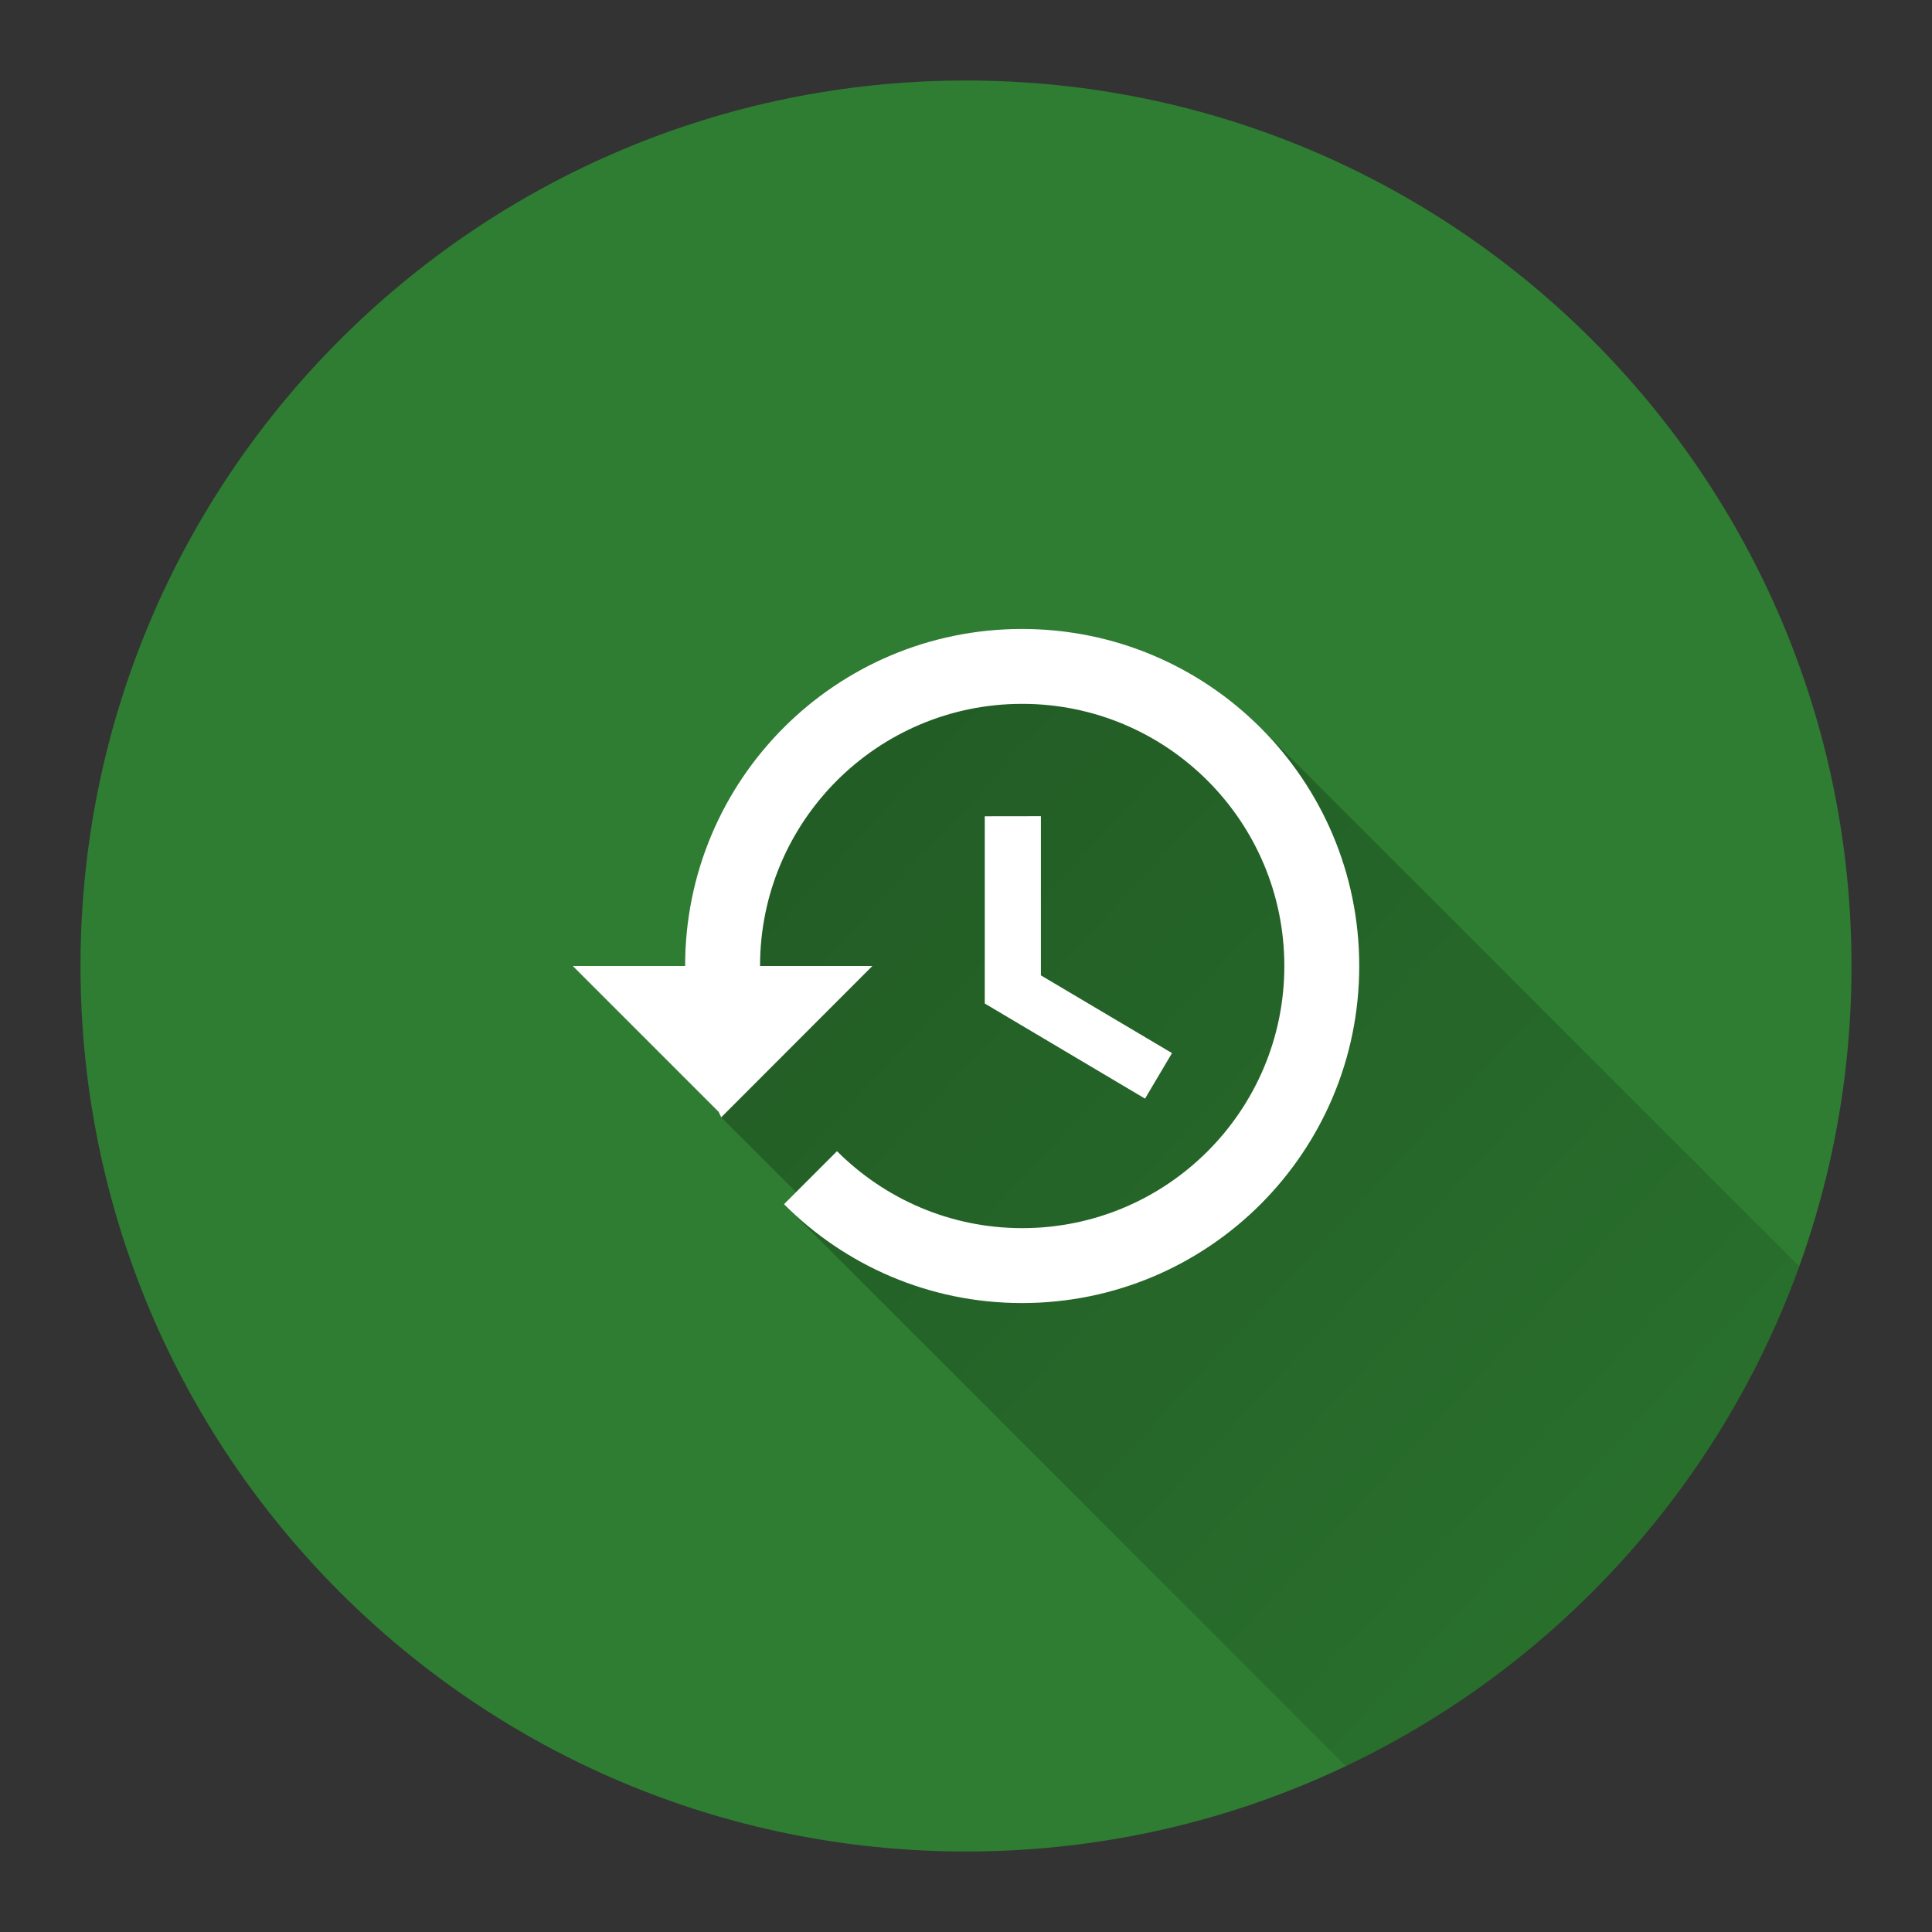 <svg version="1.1" xmlns="http://www.w3.org/2000/svg" xmlns:xlink="http://www.w3.org/1999/xlink" width="48" height="48"><rect width="100%" height="100%" fill="#333333" stroke="none"/><defs><linearGradient x1="14.23" y1="15.626" x2="54.983" y2="53.588" gradientUnits="userSpaceOnUse" id="color-1"><stop offset="0" stop-color="#000000" stop-opacity="0.3"></stop><stop offset="1" stop-color="#000000" stop-opacity="0"></stop></linearGradient><filter id="dropshadow-base"><feColorMatrix type="matrix" values="0 0 0 0 0  0 0 0 0 0  0 0 0 0 0  0 0 0 .8 0"></feColorMatrix> <feOffset dx="0" dy="1"></feOffset> <feGaussianBlur stdDeviation="1"></feGaussianBlur> <feComposite in="SourceGraphic"></feComposite></filter><filter id="dropshadow-banner" x="-10%" y="-10%" width="120%" height="130%"><feColorMatrix type="matrix" values="0 0 0 0 0  0 0 0 0 0  0 0 0 0 0  0 0 0 .4 0"></feColorMatrix> <feOffset dx="0" dy="1"></feOffset> <feGaussianBlur stdDeviation="0.5"></feGaussianBlur> <feComposite in="SourceGraphic"></feComposite></filter></defs><g fill="none" fill-rule="nonzero" stroke="none" stroke-width="none" stroke-linecap="butt" stroke-linejoin="miter" stroke-miterlimit="10" stroke-dasharray="" stroke-dashoffset="0" font-family="none" font-weight="none" font-size="none" text-anchor="none" style="mix-blend-mode: normal"><path d="M2,24c0,-12.15 9.85,-22 22,-22c12.15,0 22,9.85 22,22c0,12.15 -9.85,22 -22,22c-12.15,0 -22,-9.85 -22,-22z" id="base 1 5" fill="#2e7d32" stroke-width="1"></path><path d="M17.854,27.624l-3.624,-3.624h2.791c0,-4.625 3.741,-8.374 8.37,-8.374l0,0c2.315,0 4.41,0.938 5.927,2.454l13.384,13.384c-1.973,5.472 -6.054,9.937 -11.263,12.415l-13.951,-13.951c-0.003,-0.003 -0.006,-0.006 -0.009,-0.009l0.3,-0.3l-1.859,-1.859z" fill="url(#color-1)" stroke-width="1"></path><path d="M25.391,15.626c-4.629,0 -8.37,3.75 -8.37,8.374h-2.791l3.624,3.624l0.065,0.135l3.755,-3.759h-2.791c0,-3.596 2.917,-6.513 6.513,-6.513c3.596,0 6.513,2.917 6.513,6.513c0,3.596 -2.917,6.513 -6.513,6.513c-1.8,0 -3.424,-0.735 -4.601,-1.912l-1.317,1.317c1.512,1.517 3.601,2.456 5.913,2.456c4.629,0 8.379,-3.75 8.379,-8.374c0,-4.625 -3.75,-8.374 -8.379,-8.374zM24.465,20.278v4.652l3.982,2.363l0.67,-1.131l-3.257,-1.931v-3.955z" fill="none" stroke-width="0"></path><path d="M33.77,24c0,4.625 -3.75,8.374 -8.379,8.374c-2.312,0 -4.401,-0.94 -5.913,-2.456l1.317,-1.317c1.177,1.177 2.801,1.912 4.601,1.912c3.596,0 6.513,-2.917 6.513,-6.513c0,-3.596 -2.917,-6.513 -6.513,-6.513c-3.596,0 -6.513,2.917 -6.513,6.513h2.791l-3.755,3.759l-0.065,-0.135l-3.624,-3.624h2.791c0,-4.625 3.741,-8.374 8.37,-8.374c4.629,0 8.379,3.75 8.379,8.374zM25.861,20.278v3.955l3.257,1.931l-0.67,1.131l-3.982,-2.363v-4.652z" fill="#ffffff" stroke-width="0"></path><path d="M2,24c0,-12.15 9.85,-22 22,-22c12.15,0 22,9.85 22,22c0,12.15 -9.85,22 -22,22c-12.15,0 -22,-9.85 -22,-22z" id="base 1 1 1" fill="none" stroke-width="1"></path><g fill="#000000" stroke-width="1" font-family="Roboto, sans-serif" font-weight="normal" font-size="14" text-anchor="start"></g><rect x="2" y="2" width="44" height="22" fill="none" stroke-width="1"></rect><path d="M2,24v-22h44v22z" fill="none" stroke-width="1"></path><path d="M2,24v-22h44v22z" fill="none" stroke-width="1"></path><path d="M2,24v-22h44v22z" fill="none" stroke-width="1"></path><path d="M2,24v-22h44v22z" fill="none" stroke-width="1"></path></g></svg>